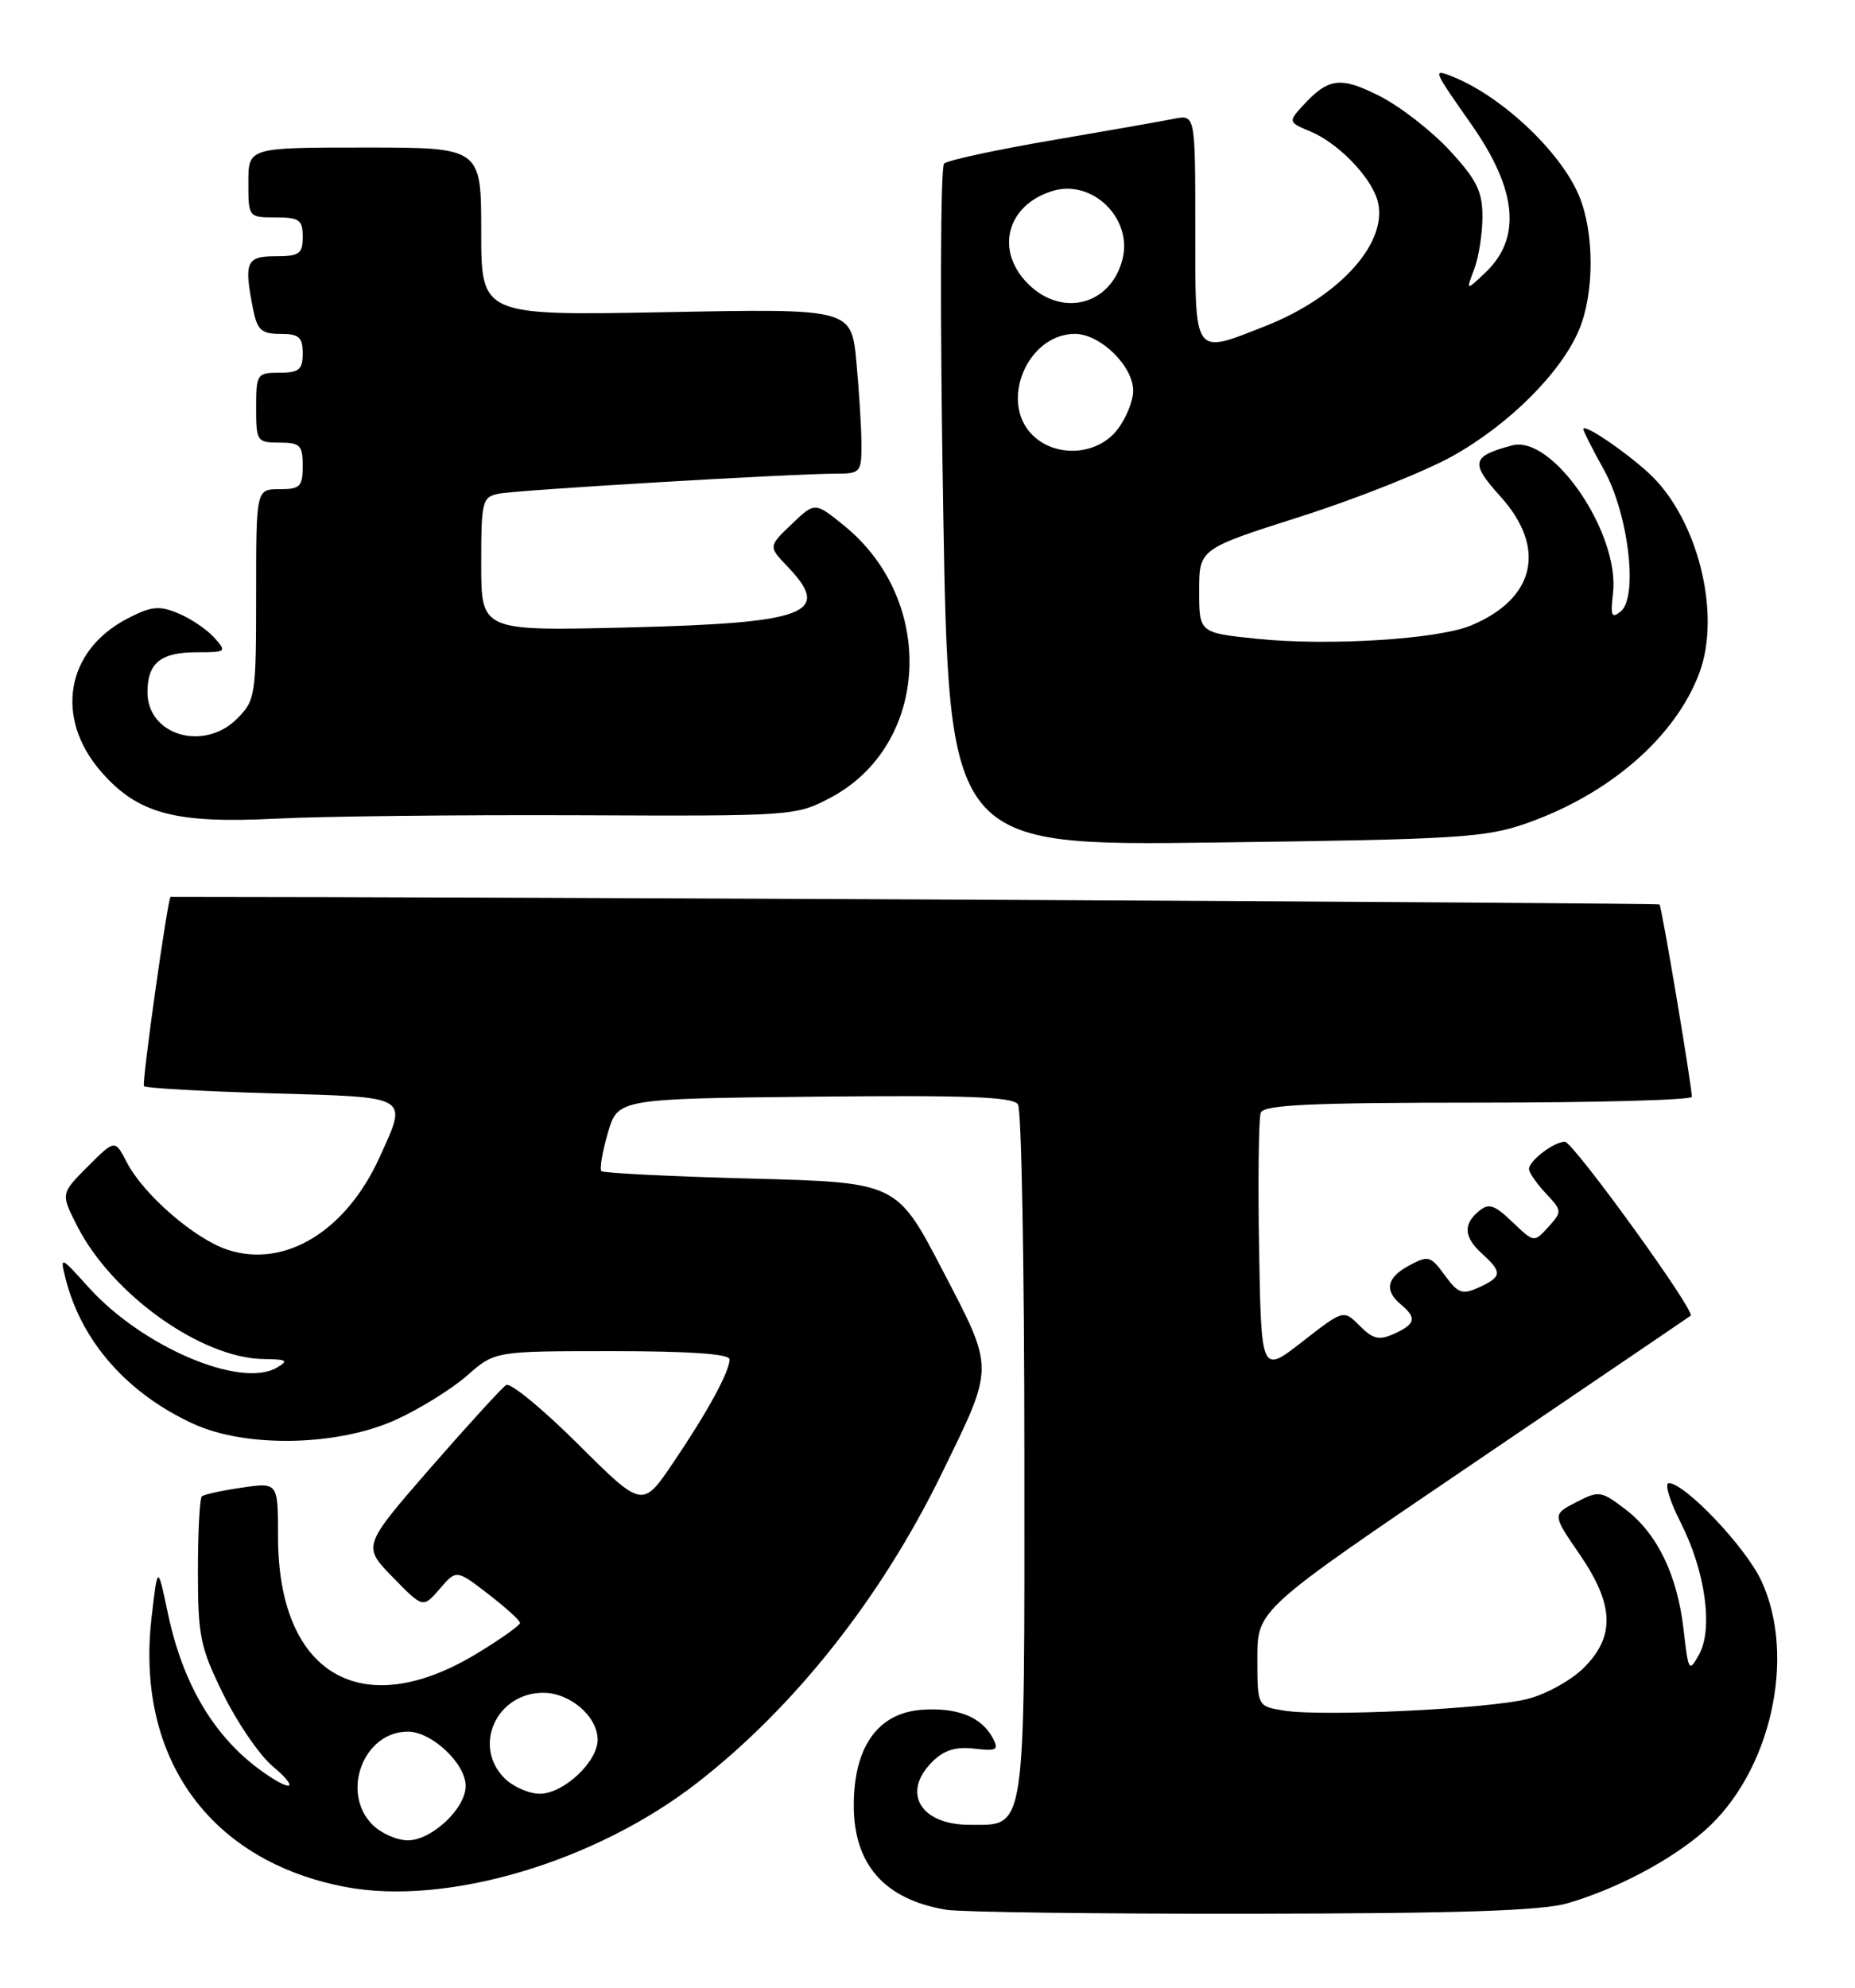<?xml version="1.0" encoding="UTF-8" standalone="no"?>
<!DOCTYPE svg PUBLIC "-//W3C//DTD SVG 1.1//EN" "http://www.w3.org/Graphics/SVG/1.1/DTD/svg11.dtd" >
<svg xmlns="http://www.w3.org/2000/svg" xmlns:xlink="http://www.w3.org/1999/xlink" version="1.1" viewBox="0 0 239 256">
 <g >
 <path fill="currentColor"
d=" M 201.98 245.10 C 208.30 243.26 215.30 239.56 219.62 235.76 C 228.14 228.28 231.52 213.34 226.91 203.53 C 224.88 199.20 217.08 191.00 215.01 191.00 C 214.43 191.00 215.12 193.29 216.54 196.08 C 219.73 202.36 220.75 209.77 218.90 213.09 C 217.62 215.39 217.53 215.24 216.93 209.98 C 216.13 202.88 213.56 197.53 209.43 194.38 C 206.28 191.98 206.02 191.94 203.07 193.46 C 200.00 195.05 200.00 195.05 203.50 200.14 C 207.97 206.64 208.13 210.72 204.07 214.77 C 202.46 216.38 199.20 218.19 196.82 218.79 C 191.77 220.08 170.36 221.10 165.41 220.29 C 162.00 219.74 162.00 219.74 162.00 213.52 C 162.00 207.31 162.00 207.31 189.75 188.50 C 205.01 178.15 217.65 169.58 217.82 169.44 C 218.51 168.90 202.65 147.00 201.61 147.03 C 200.16 147.07 197.00 149.49 197.00 150.55 C 197.00 151.00 197.97 152.41 199.16 153.68 C 201.27 155.92 201.28 156.03 199.49 158.01 C 197.65 160.04 197.65 160.04 194.86 157.37 C 192.53 155.14 191.82 154.91 190.54 155.97 C 188.47 157.69 188.60 159.33 191.00 161.50 C 193.58 163.84 193.52 164.44 190.55 165.79 C 188.40 166.77 187.86 166.58 186.15 164.23 C 184.33 161.74 184.02 161.65 181.60 162.95 C 178.66 164.52 178.30 166.17 180.50 168.00 C 182.57 169.72 182.39 170.50 179.64 171.76 C 177.69 172.64 176.91 172.47 175.19 170.74 C 173.10 168.65 173.10 168.65 167.80 172.78 C 162.50 176.91 162.50 176.91 162.22 160.75 C 162.07 151.85 162.17 144.00 162.44 143.29 C 162.83 142.28 168.93 142.00 190.47 142.00 C 205.61 142.00 217.99 141.66 217.98 141.25 C 217.94 139.59 214.10 116.76 213.81 116.48 C 213.60 116.26 63.93 115.50 21.98 115.50 C 21.63 115.50 18.23 139.57 18.55 139.88 C 18.80 140.13 26.21 140.55 35.00 140.80 C 53.03 141.32 52.53 141.03 48.92 149.00 C 44.60 158.56 36.69 163.37 29.30 160.94 C 25.06 159.53 18.48 153.83 16.34 149.69 C 14.81 146.73 14.81 146.73 11.31 150.22 C 7.82 153.72 7.82 153.72 9.95 157.90 C 14.46 166.73 25.97 174.93 34.00 175.02 C 37.00 175.06 37.23 175.22 35.64 176.14 C 30.99 178.84 18.34 173.44 11.45 165.82 C 7.79 161.76 7.72 161.73 8.43 164.58 C 10.45 172.70 16.34 179.42 24.88 183.35 C 31.69 186.49 43.53 186.25 51.05 182.82 C 54.11 181.42 58.22 178.87 60.19 177.14 C 63.76 174.00 63.76 174.00 78.88 174.00 C 88.77 174.00 94.00 174.36 94.00 175.05 C 94.00 176.63 91.17 181.82 86.74 188.36 C 82.77 194.23 82.77 194.23 74.49 185.99 C 69.94 181.46 65.76 178.03 65.22 178.36 C 64.68 178.70 60.29 183.51 55.46 189.04 C 46.70 199.11 46.70 199.11 50.60 203.11 C 54.50 207.11 54.50 207.11 56.65 204.62 C 58.80 202.12 58.80 202.12 62.90 205.28 C 65.15 207.01 67.00 208.69 67.00 209.00 C 67.00 209.32 64.50 211.09 61.45 212.94 C 46.57 221.96 35.82 215.63 35.82 197.86 C 35.82 190.90 35.82 190.90 31.16 191.58 C 28.60 191.95 26.27 192.46 26.00 192.71 C 25.73 192.97 25.50 197.31 25.50 202.36 C 25.50 210.72 25.79 212.14 28.78 218.21 C 30.59 221.88 33.43 226.03 35.11 227.44 C 38.54 230.33 37.75 230.91 33.98 228.27 C 27.70 223.88 23.57 217.01 21.62 207.72 C 20.31 201.50 20.31 201.50 19.52 208.38 C 17.46 226.43 27.06 239.71 44.54 243.01 C 57.57 245.47 76.68 239.81 89.82 229.60 C 102.39 219.83 113.52 205.77 121.31 189.81 C 128.18 175.73 128.18 176.54 121.41 163.53 C 115.54 152.27 115.54 152.27 96.75 151.78 C 86.41 151.50 77.74 151.07 77.49 150.82 C 77.23 150.57 77.60 148.36 78.31 145.93 C 79.59 141.50 79.59 141.50 104.97 141.23 C 124.62 141.03 130.54 141.25 131.16 142.23 C 131.61 142.93 131.98 163.26 131.98 187.42 C 132.00 236.72 132.26 235.00 124.92 235.00 C 118.59 235.00 116.13 230.87 120.10 226.90 C 121.61 225.39 123.12 224.91 125.52 225.19 C 128.44 225.53 128.73 225.37 127.90 223.81 C 126.44 221.09 123.33 219.86 118.74 220.19 C 113.10 220.61 110.00 224.97 110.00 232.51 C 110.00 240.13 113.98 244.62 121.90 245.94 C 123.77 246.25 141.54 246.48 161.40 246.45 C 188.02 246.42 198.68 246.07 201.98 245.10 Z  M 196.69 106.02 C 207.39 102.27 215.86 94.90 218.94 86.68 C 221.83 78.98 218.69 66.63 212.38 60.88 C 209.19 57.98 204.00 54.49 204.00 55.26 C 204.00 55.53 205.18 57.86 206.62 60.44 C 209.80 66.12 211.09 76.85 208.83 78.73 C 207.64 79.71 207.48 79.33 207.82 76.40 C 208.72 68.69 200.04 55.98 194.83 57.36 C 189.58 58.76 189.39 59.59 193.31 63.93 C 199.30 70.55 197.82 77.09 189.55 80.54 C 185.28 82.33 171.19 83.21 162.00 82.27 C 154.50 81.50 154.50 81.50 154.50 76.09 C 154.50 70.69 154.50 70.69 167.58 66.52 C 174.78 64.23 183.59 60.72 187.16 58.73 C 194.47 54.64 201.15 47.96 203.46 42.45 C 205.43 37.72 205.43 29.97 203.45 25.22 C 201.01 19.38 193.12 12.06 186.70 9.69 C 184.65 8.93 184.76 9.17 189.56 16.00 C 195.50 24.47 196.08 30.70 191.32 35.16 C 188.87 37.47 188.87 37.47 189.94 34.67 C 190.52 33.13 191.00 30.09 191.00 27.91 C 191.00 24.65 190.26 23.15 186.79 19.39 C 184.47 16.88 180.42 13.72 177.77 12.38 C 172.66 9.79 171.12 10.00 167.71 13.77 C 165.99 15.67 166.03 15.77 168.85 16.94 C 172.34 18.39 176.52 22.65 177.45 25.72 C 179.05 31.03 172.74 38.16 163.06 41.98 C 153.68 45.67 154.00 46.12 154.00 29.38 C 154.00 14.75 154.00 14.75 151.25 15.30 C 149.74 15.60 142.65 16.85 135.50 18.07 C 128.35 19.29 122.11 20.64 121.64 21.06 C 121.16 21.49 121.10 41.12 121.52 65.38 C 122.26 108.94 122.26 108.94 156.56 108.50 C 187.87 108.10 191.38 107.88 196.69 106.02 Z  M 74.50 104.99 C 102.18 105.11 102.55 105.08 107.00 102.73 C 119.79 95.95 120.71 77.37 108.74 67.68 C 104.99 64.64 104.99 64.64 101.99 67.51 C 98.99 70.38 98.99 70.38 101.50 73.00 C 107.26 79.02 104.01 80.24 80.75 80.81 C 62.00 81.26 62.00 81.26 62.00 72.65 C 62.00 64.52 62.13 64.01 64.25 63.58 C 66.58 63.10 102.05 61.00 107.76 61.00 C 110.84 61.00 111.00 60.81 110.99 57.25 C 110.99 55.19 110.69 50.40 110.34 46.62 C 109.69 39.74 109.69 39.74 85.84 40.20 C 62.00 40.65 62.00 40.65 62.00 29.83 C 62.00 19.00 62.00 19.00 47.00 19.00 C 32.00 19.00 32.00 19.00 32.00 23.50 C 32.00 27.98 32.02 28.00 35.50 28.00 C 38.57 28.00 39.00 28.31 39.00 30.50 C 39.00 32.69 38.57 33.00 35.50 33.00 C 31.71 33.00 31.40 33.74 32.62 39.88 C 33.15 42.51 33.70 43.00 36.12 43.00 C 38.52 43.00 39.00 43.41 39.00 45.50 C 39.00 47.61 38.53 48.00 36.00 48.00 C 33.11 48.00 33.00 48.17 33.00 52.50 C 33.00 56.83 33.11 57.00 36.00 57.00 C 38.67 57.00 39.00 57.33 39.00 60.00 C 39.00 62.67 38.67 63.00 36.00 63.00 C 33.00 63.00 33.00 63.00 33.00 76.55 C 33.00 89.59 32.91 90.18 30.55 92.55 C 26.25 96.84 19.00 94.70 19.00 89.14 C 19.00 85.38 20.70 84.00 25.35 84.00 C 29.18 84.00 29.25 83.94 27.58 82.09 C 26.63 81.04 24.55 79.64 22.95 78.98 C 20.50 77.96 19.48 78.07 16.40 79.67 C 8.45 83.80 6.99 92.51 13.09 99.45 C 17.79 104.81 22.58 106.08 35.50 105.43 C 41.55 105.12 59.10 104.93 74.50 104.99 Z  M 48.00 235.00 C 43.85 230.85 46.83 223.00 52.55 223.00 C 55.62 223.00 60.00 227.11 60.00 230.00 C 60.00 232.89 55.62 237.00 52.55 237.00 C 51.15 237.00 49.10 236.10 48.00 235.00 Z  M 65.00 229.00 C 60.85 224.85 63.97 218.00 70.00 218.00 C 73.46 218.00 77.00 221.06 77.00 224.05 C 77.00 226.90 72.60 231.00 69.55 231.00 C 68.15 231.00 66.10 230.10 65.00 229.00 Z  M 133.00 56.00 C 128.71 51.71 132.40 43.00 138.50 43.00 C 141.76 43.00 146.00 47.14 146.00 50.32 C 146.00 51.65 145.07 53.92 143.93 55.37 C 141.33 58.67 135.98 58.98 133.00 56.00 Z  M 132.45 36.55 C 128.16 32.25 129.71 26.39 135.62 24.59 C 140.73 23.04 145.94 28.11 144.63 33.36 C 143.14 39.29 136.84 40.93 132.45 36.55 Z "/>
</g>
</svg>